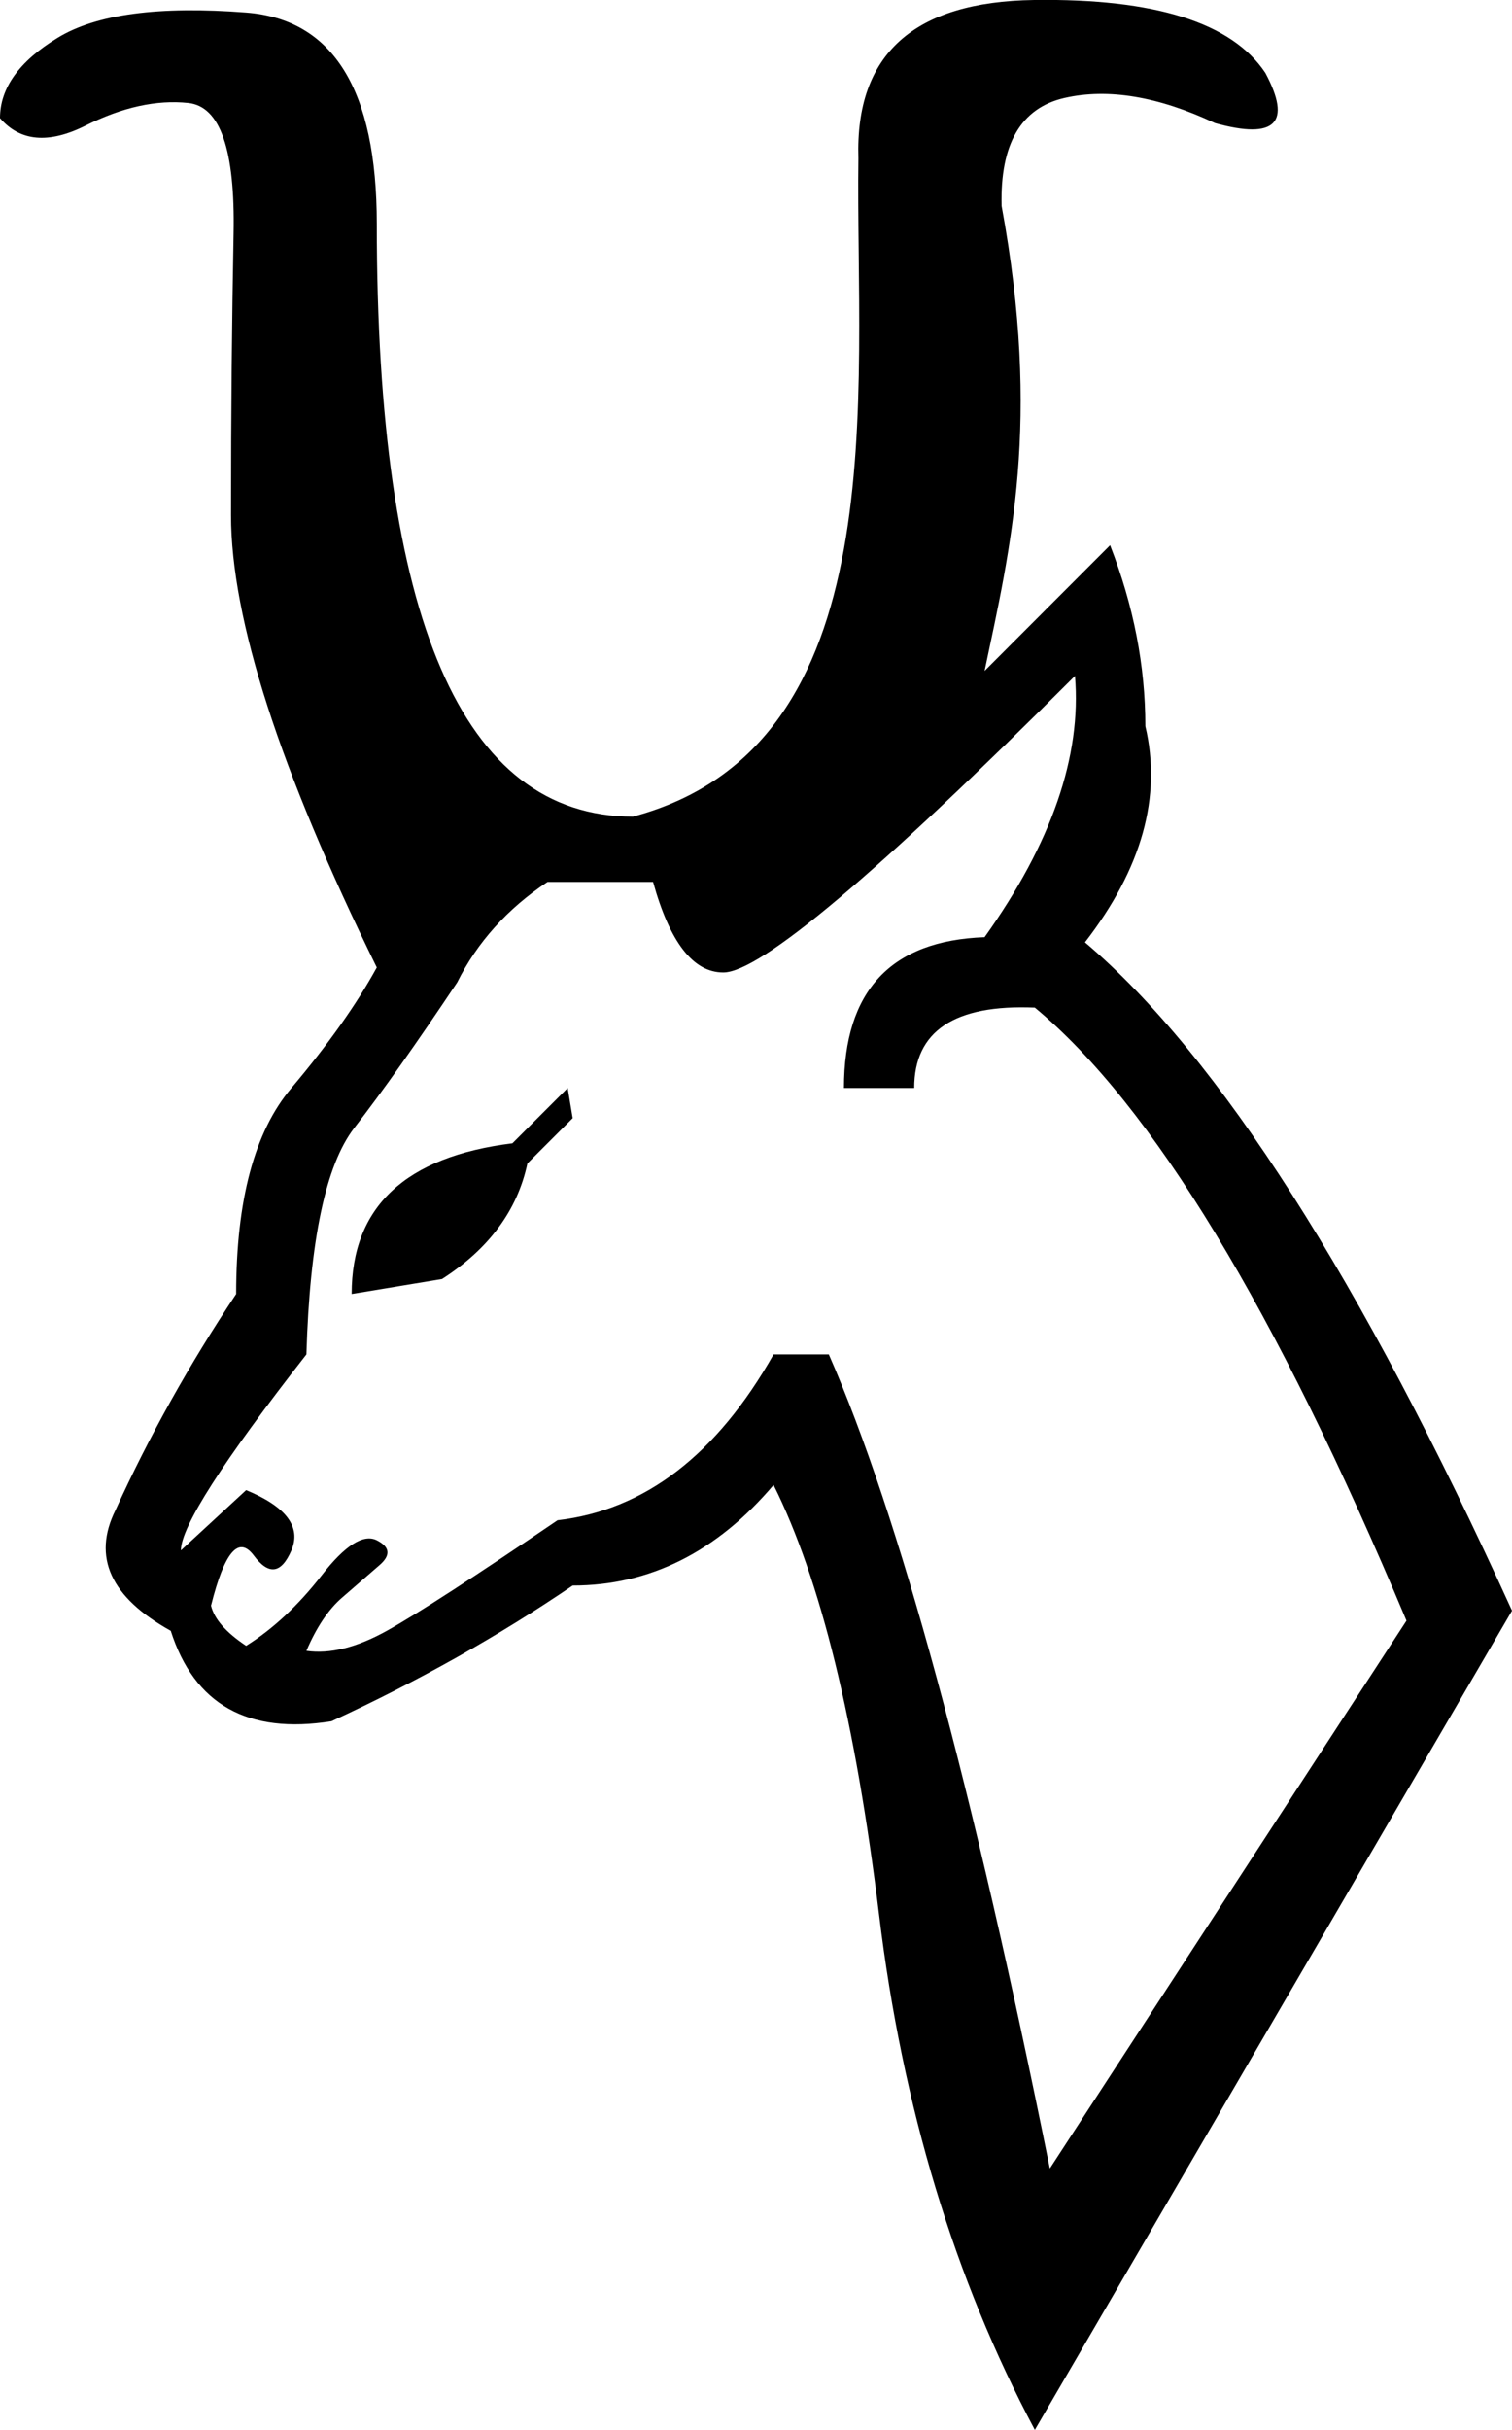 <?xml version="1.0" encoding="UTF-8" standalone="no"?>
<svg
   xmlns:dc="http://purl.org/dc/elements/1.1/"
   xmlns:cc="http://creativecommons.org/ns#"
   xmlns:rdf="http://www.w3.org/1999/02/22-rdf-syntax-ns#"
   xmlns:svg="http://www.w3.org/2000/svg"
   xmlns="http://www.w3.org/2000/svg"
   xmlns:sodipodi="http://sodipodi.sourceforge.net/DTD/sodipodi-0.dtd"
   xmlns:inkscape="http://www.inkscape.org/namespaces/inkscape"
   width="11.192"
   height="17.978"
   id="svg2440"
   sodipodi:version="0.32"
   inkscape:version="0.46"
   sodipodi:docname="F5.svg"
   inkscape:output_extension="org.inkscape.output.svg.inkscape">
  <defs
     id="defs2445">
    <inkscape:perspective
       sodipodi:type="inkscape:persp3d"
       inkscape:vp_x="0 : 8.9887915 : 1"
       inkscape:vp_y="0 : 1000 : 0"
       inkscape:vp_z="11.191835 : 8.9887915 : 1"
       inkscape:persp3d-origin="5.5959177 : 5.9925276 : 1"
       id="perspective2449" />
  </defs>
  <sodipodi:namedview
     inkscape:window-height="712"
     inkscape:window-width="1024"
     inkscape:pageshadow="2"
     inkscape:pageopacity="0.0"
     guidetolerance="10.0"
     gridtolerance="10.0"
     objecttolerance="10.0"
     borderopacity="1.0"
     bordercolor="#666666"
     pagecolor="#ffffff"
     id="base"
     showgrid="false"
     inkscape:zoom="25.698672"
     inkscape:cx="5.5959177"
     inkscape:cy="8.9887915"
     inkscape:window-x="-4"
     inkscape:window-y="-4"
     inkscape:current-layer="svg2440" />
  <path
     style="fill:#000000; stroke:none"
     d="M 4.202,8.05 L 4.239,8.273 L 3.904,8.608 C 3.83,8.955 3.619,9.24 3.272,9.463 L 2.603,9.574 C 2.603,8.93 2.999,8.558 3.793,8.459 L 4.202,8.05 z M 7.66,7.455 C 7.065,7.43 6.767,7.629 6.767,8.05 L 6.247,8.05 C 6.247,7.331 6.594,6.959 7.288,6.934 C 7.783,6.24 8.007,5.596 7.957,5.001 C 6.494,6.464 5.627,7.195 5.354,7.195 C 5.131,7.195 4.958,6.972 4.834,6.525 L 4.053,6.525 C 3.755,6.724 3.532,6.972 3.384,7.269 C 3.086,7.715 2.832,8.075 2.621,8.347 C 2.411,8.62 2.293,9.178 2.268,10.021 C 1.648,10.814 1.339,11.297 1.339,11.471 L 1.822,11.025 C 2.119,11.148 2.231,11.297 2.157,11.471 C 2.082,11.644 1.989,11.657 1.878,11.508 C 1.766,11.359 1.661,11.483 1.562,11.88 C 1.586,11.979 1.673,12.078 1.822,12.177 C 2.02,12.053 2.206,11.88 2.38,11.657 C 2.553,11.434 2.69,11.347 2.789,11.396 C 2.888,11.446 2.894,11.508 2.807,11.582 C 2.72,11.657 2.628,11.737 2.528,11.824 C 2.429,11.911 2.342,12.041 2.268,12.214 C 2.442,12.239 2.64,12.19 2.863,12.066 C 3.086,11.942 3.508,11.669 4.127,11.248 C 4.772,11.173 5.305,10.764 5.726,10.021 L 6.135,10.021 C 6.656,11.21 7.201,13.218 7.771,16.044 L 10.411,11.991 C 9.444,9.686 8.527,8.174 7.66,7.455 L 7.66,7.455 z M 8.031,6.972 C 9.023,7.814 10.076,9.463 11.192,11.917 L 7.66,17.978 C 7.065,16.862 6.68,15.592 6.507,14.166 C 6.333,12.741 6.073,11.681 5.726,10.987 C 5.305,11.483 4.809,11.731 4.239,11.731 C 3.693,12.103 3.099,12.437 2.454,12.735 C 1.834,12.834 1.438,12.611 1.264,12.066 C 0.818,11.818 0.682,11.52 0.855,11.173 C 1.103,10.628 1.401,10.095 1.748,9.574 C 1.748,8.88 1.884,8.372 2.157,8.05 C 2.429,7.728 2.64,7.43 2.789,7.158 C 2.07,5.695 1.71,4.58 1.71,3.811 C 1.71,3.043 1.717,2.349 1.729,1.729 C 1.741,1.109 1.63,0.787 1.394,0.762 C 1.159,0.737 0.905,0.793 0.632,0.93 C 0.359,1.066 0.149,1.047 0,0.874 C 0,0.651 0.143,0.452 0.428,0.279 C 0.713,0.105 1.177,0.043 1.822,0.093 C 2.466,0.143 2.789,0.663 2.789,1.655 C 2.789,4.58 3.421,6.042 4.685,6.042 C 6.647,5.518 6.331,2.91 6.354,1.171 C 6.33,0.403 6.763,0.012 7.656,0 C 8.548,-0.012 9.118,0.167 9.366,0.539 C 9.565,0.911 9.441,1.035 8.994,0.911 C 8.573,0.713 8.201,0.651 7.879,0.725 C 7.557,0.799 7.402,1.066 7.414,1.524 C 7.709,3.121 7.479,4.058 7.288,4.964 L 8.217,4.034 C 8.391,4.48 8.478,4.927 8.478,5.373 C 8.601,5.893 8.453,6.426 8.031,6.972 z"
     id="path2442"
     sodipodi:nodetypes="ccccccccccccscccscccssccsssscsccccccccccsccccscscsssscsssccsccsccccc" />
</svg>
